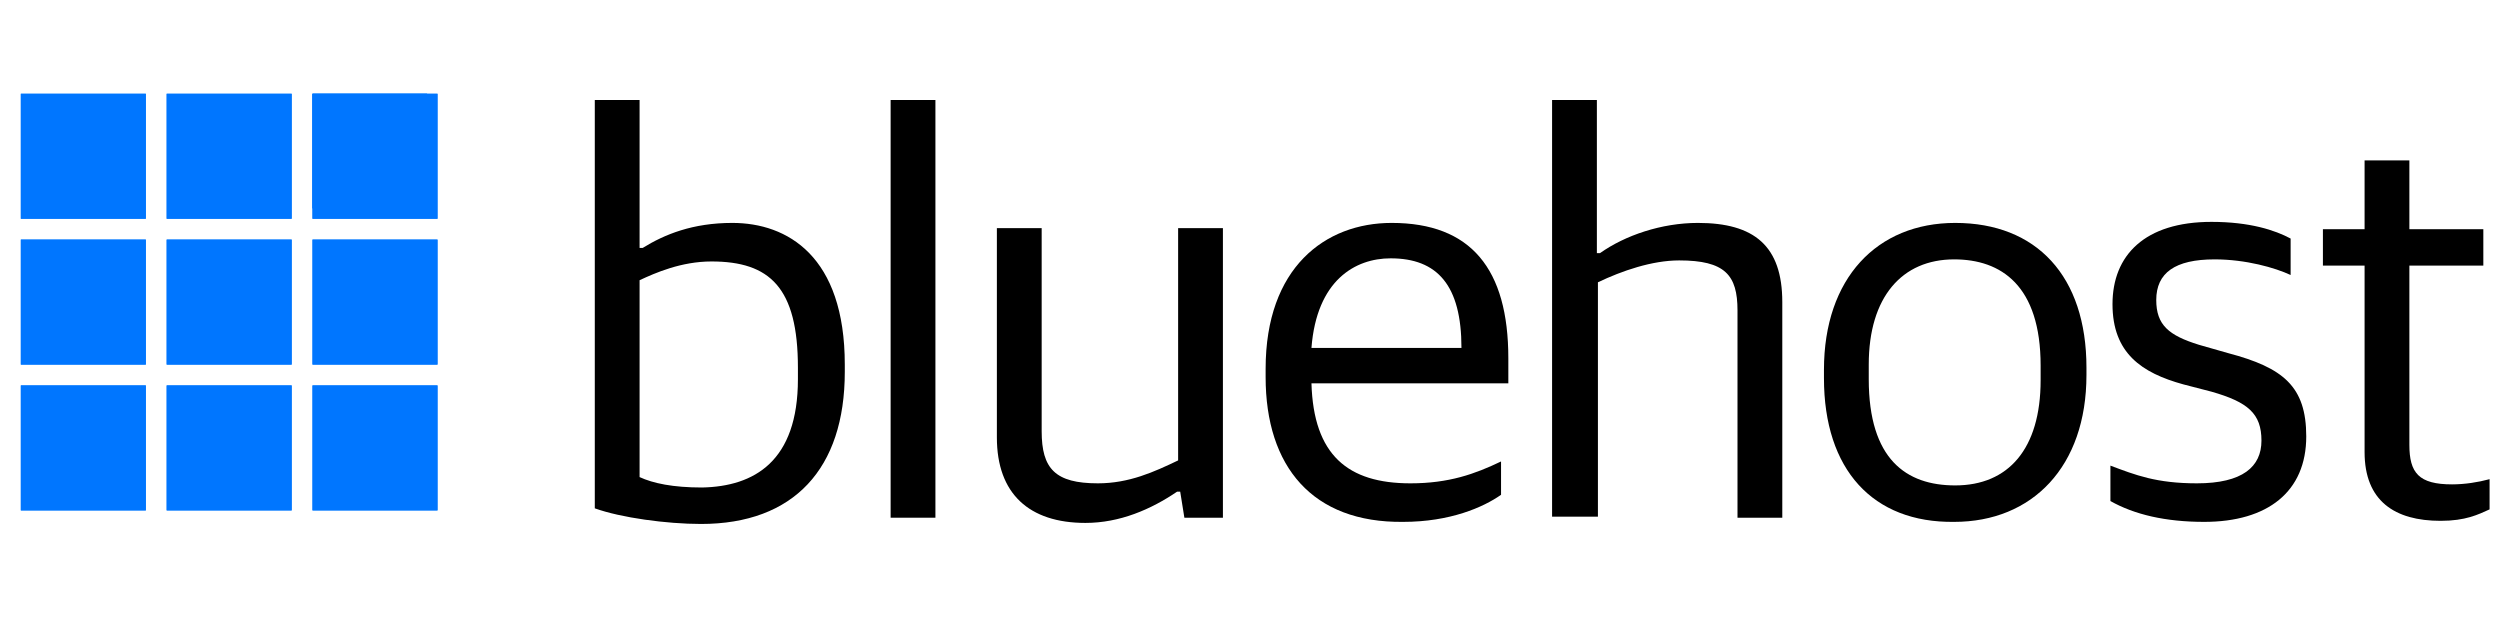 <?xml version="1.0" encoding="utf-8"?>
<!-- Generator: Adobe Illustrator 22.0.1, SVG Export Plug-In . SVG Version: 6.00 Build 0)  -->
<svg version="1.1" id="레이어_1" xmlns="http://www.w3.org/2000/svg" xmlns:xlink="http://www.w3.org/1999/xlink" x="0px"
	 y="0px" viewBox="0 0 240 60" style="enable-background:new 0 0 240 60;" xml:space="preserve">
<g id="웹_1920_1">
	<g id="사각형_3" transform="translate(717 417)">
		<rect x="-715" y="-394" style="fill:#0076FF;" width="12" height="12"/>
		<rect x="-714.5" y="-393.5" style="fill:none;stroke:#0076FF;" width="11" height="11"/>
	</g>
	<g id="사각형_4" transform="translate(731 403)">
		<rect x="-715" y="-394" style="fill:#0076FF;" width="12" height="12"/>
		<rect x="-714.5" y="-393.5" style="fill:none;stroke:#0076FF;" width="11" height="11"/>
	</g>
	<g id="사각형_5" transform="translate(745 403)">
		<rect x="-715" y="-394" style="fill:#0076FF;" width="11" height="11"/>
		<rect x="-714.5" y="-393.5" style="fill:none;stroke:#0076FF;" width="10" height="10"/>
	</g>
	<g id="사각형_6" transform="translate(745 403)">
		<rect x="-715" y="-394" style="fill:#0076FF;" width="12" height="12"/>
		<rect x="-714.5" y="-393.5" style="fill:none;stroke:#0076FF;" width="11" height="11"/>
	</g>
	<g id="사각형_7" transform="translate(731 417)">
		<rect x="-715" y="-394" style="fill:#0076FF;" width="12" height="12"/>
		<rect x="-714.5" y="-393.5" style="fill:none;stroke:#0076FF;" width="11" height="11"/>
	</g>
	<g id="사각형_8" transform="translate(745 417)">
		<rect x="-715" y="-394" style="fill:#0076FF;" width="12" height="12"/>
		<rect x="-714.5" y="-393.5" style="fill:none;stroke:#0076FF;" width="11" height="11"/>
	</g>
	<g id="사각형_9" transform="translate(717 403)">
		<rect x="-715" y="-394" style="fill:#0076FF;" width="12" height="12"/>
		<rect x="-714.5" y="-393.5" style="fill:none;stroke:#0076FF;" width="11" height="11"/>
	</g>
	<g id="사각형_10" transform="translate(717 431)">
		<rect x="-715" y="-394" style="fill:#0076FF;" width="12" height="12"/>
		<rect x="-714.5" y="-393.5" style="fill:none;stroke:#0076FF;" width="11" height="11"/>
	</g>
	<g id="사각형_11" transform="translate(731 431)">
		<rect x="-715" y="-394" style="fill:#0076FF;" width="12" height="12"/>
		<rect x="-714.5" y="-393.5" style="fill:none;stroke:#0076FF;" width="11" height="11"/>
	</g>
	<g id="사각형_12" transform="translate(745 431)">
		<rect x="-715" y="-394" style="fill:#0076FF;" width="12" height="12"/>
		<rect x="-714.5" y="-393.5" style="fill:none;stroke:#0076FF;" width="11" height="11"/>
	</g>
	<g style="enable-background:new">
		<path d="M57.1,48.8V9.6h4.3v14.2h0.3c2.1-1.3,4.8-2.4,8.6-2.4c5.3,0,10.8,3.2,10.8,13.6v0.7c0,9.3-4.9,14.6-13.8,14.6
			C64,50.3,59.6,49.7,57.1,48.8z M76.6,36.4v-1.1c0-7.7-2.7-10.2-8.3-10.2c-2.9,0-5.4,1.1-6.9,1.8v18.9c1.3,0.6,3.2,1,6,1
			C72.4,46.7,76.6,44.3,76.6,36.4z"/>
		<path d="M85.5,9.6h4.3v40.1h-4.3V9.6z"/>
		<path d="M95.7,42V21.9h4.3v19.5c0,3.6,1.3,5,5.4,5c3,0,5.4-1.1,7.7-2.2V21.9h4.3v27.8h-3.7l-0.4-2.5H113c-2.5,1.7-5.5,3-8.8,3
			C98.8,50.2,95.7,47.4,95.7,42z"/>
		<path d="M121.5,36.2v-0.8c0-9.7,5.7-14,12.1-14c7.6,0,11.2,4.4,11.2,13v2.4h-18.9c0.2,6.9,3.5,9.6,9.5,9.6c3.7,0,6.2-0.9,8.7-2.1
			v3.2c-1.7,1.2-4.9,2.6-9.4,2.6C126,50.2,121.5,44.8,121.5,36.2z M125.9,33.4h14.4c0-6-2.3-8.6-6.8-8.6
			C130.1,24.8,126.4,26.9,125.9,33.4z"/>
		<path d="M149,9.6h4.3v14.7h0.3c2.4-1.7,5.9-2.9,9.4-2.9c5.4,0,8.1,2.2,8.1,7.6v20.7h-4.3V29.8c0-3.4-1.2-4.8-5.6-4.8
			c-2.6,0-5.5,1-7.8,2.1v22.5H149V9.6z"/>
		<path d="M175.1,36.3v-0.8c0-8.8,5.1-14.1,12.6-14.1c7.8,0,12.6,5.1,12.6,13.9V36c0,8.8-5.2,14.1-12.7,14.1
			C179.8,50.2,175.1,45.1,175.1,36.3z M195.9,36.5v-1.4c0-7.7-3.8-10.2-8.3-10.2c-5,0-8.2,3.6-8.2,10.1v1.4c0,7.7,3.6,10.2,8.3,10.2
			C192.8,46.6,195.9,43.1,195.9,36.5z"/>
		<path d="M202.6,48.1v-3.4c2.4,0.9,4.4,1.7,8.3,1.7c4.4,0,6.2-1.6,6.2-4.1c0-2.6-1.3-3.7-4.8-4.7l-2.7-0.7c-4-1.1-6.8-3-6.8-7.7
			c0-4.7,3.1-7.9,9.5-7.9c3.7,0,6.1,0.8,7.6,1.6v3.5c-1.5-0.7-4.3-1.5-7.3-1.5c-3.8,0-5.6,1.3-5.6,3.9c0,2.4,1.2,3.4,4.1,4.3
			l2.8,0.8c5.3,1.4,7.5,3.2,7.5,8c0,5.3-3.7,8.2-9.8,8.2C207.9,50.1,204.9,49.4,202.6,48.1z"/>
		<path d="M227,43.4V25.5h-4v-3.5h4v-6.6h4.3v6.6h7.1v3.5h-7.1v17.2c0,2.7,0.9,3.8,4.1,3.8c1.2,0,2.5-0.2,3.6-0.5v2.9
			c-1.1,0.5-2.3,1.1-4.7,1.1C229.9,50,227,48.1,227,43.4z"/>
	</g>
</g>
<g>
</g>
<g>
</g>
<g>
</g>
<g>
</g>
<g>
</g>
<g>
</g>
<g>
</g>
<g>
</g>
<g>
</g>
<g>
</g>
<g>
</g>
<g>
</g>
<g>
</g>
<g>
</g>
<g>
</g>
</svg>

